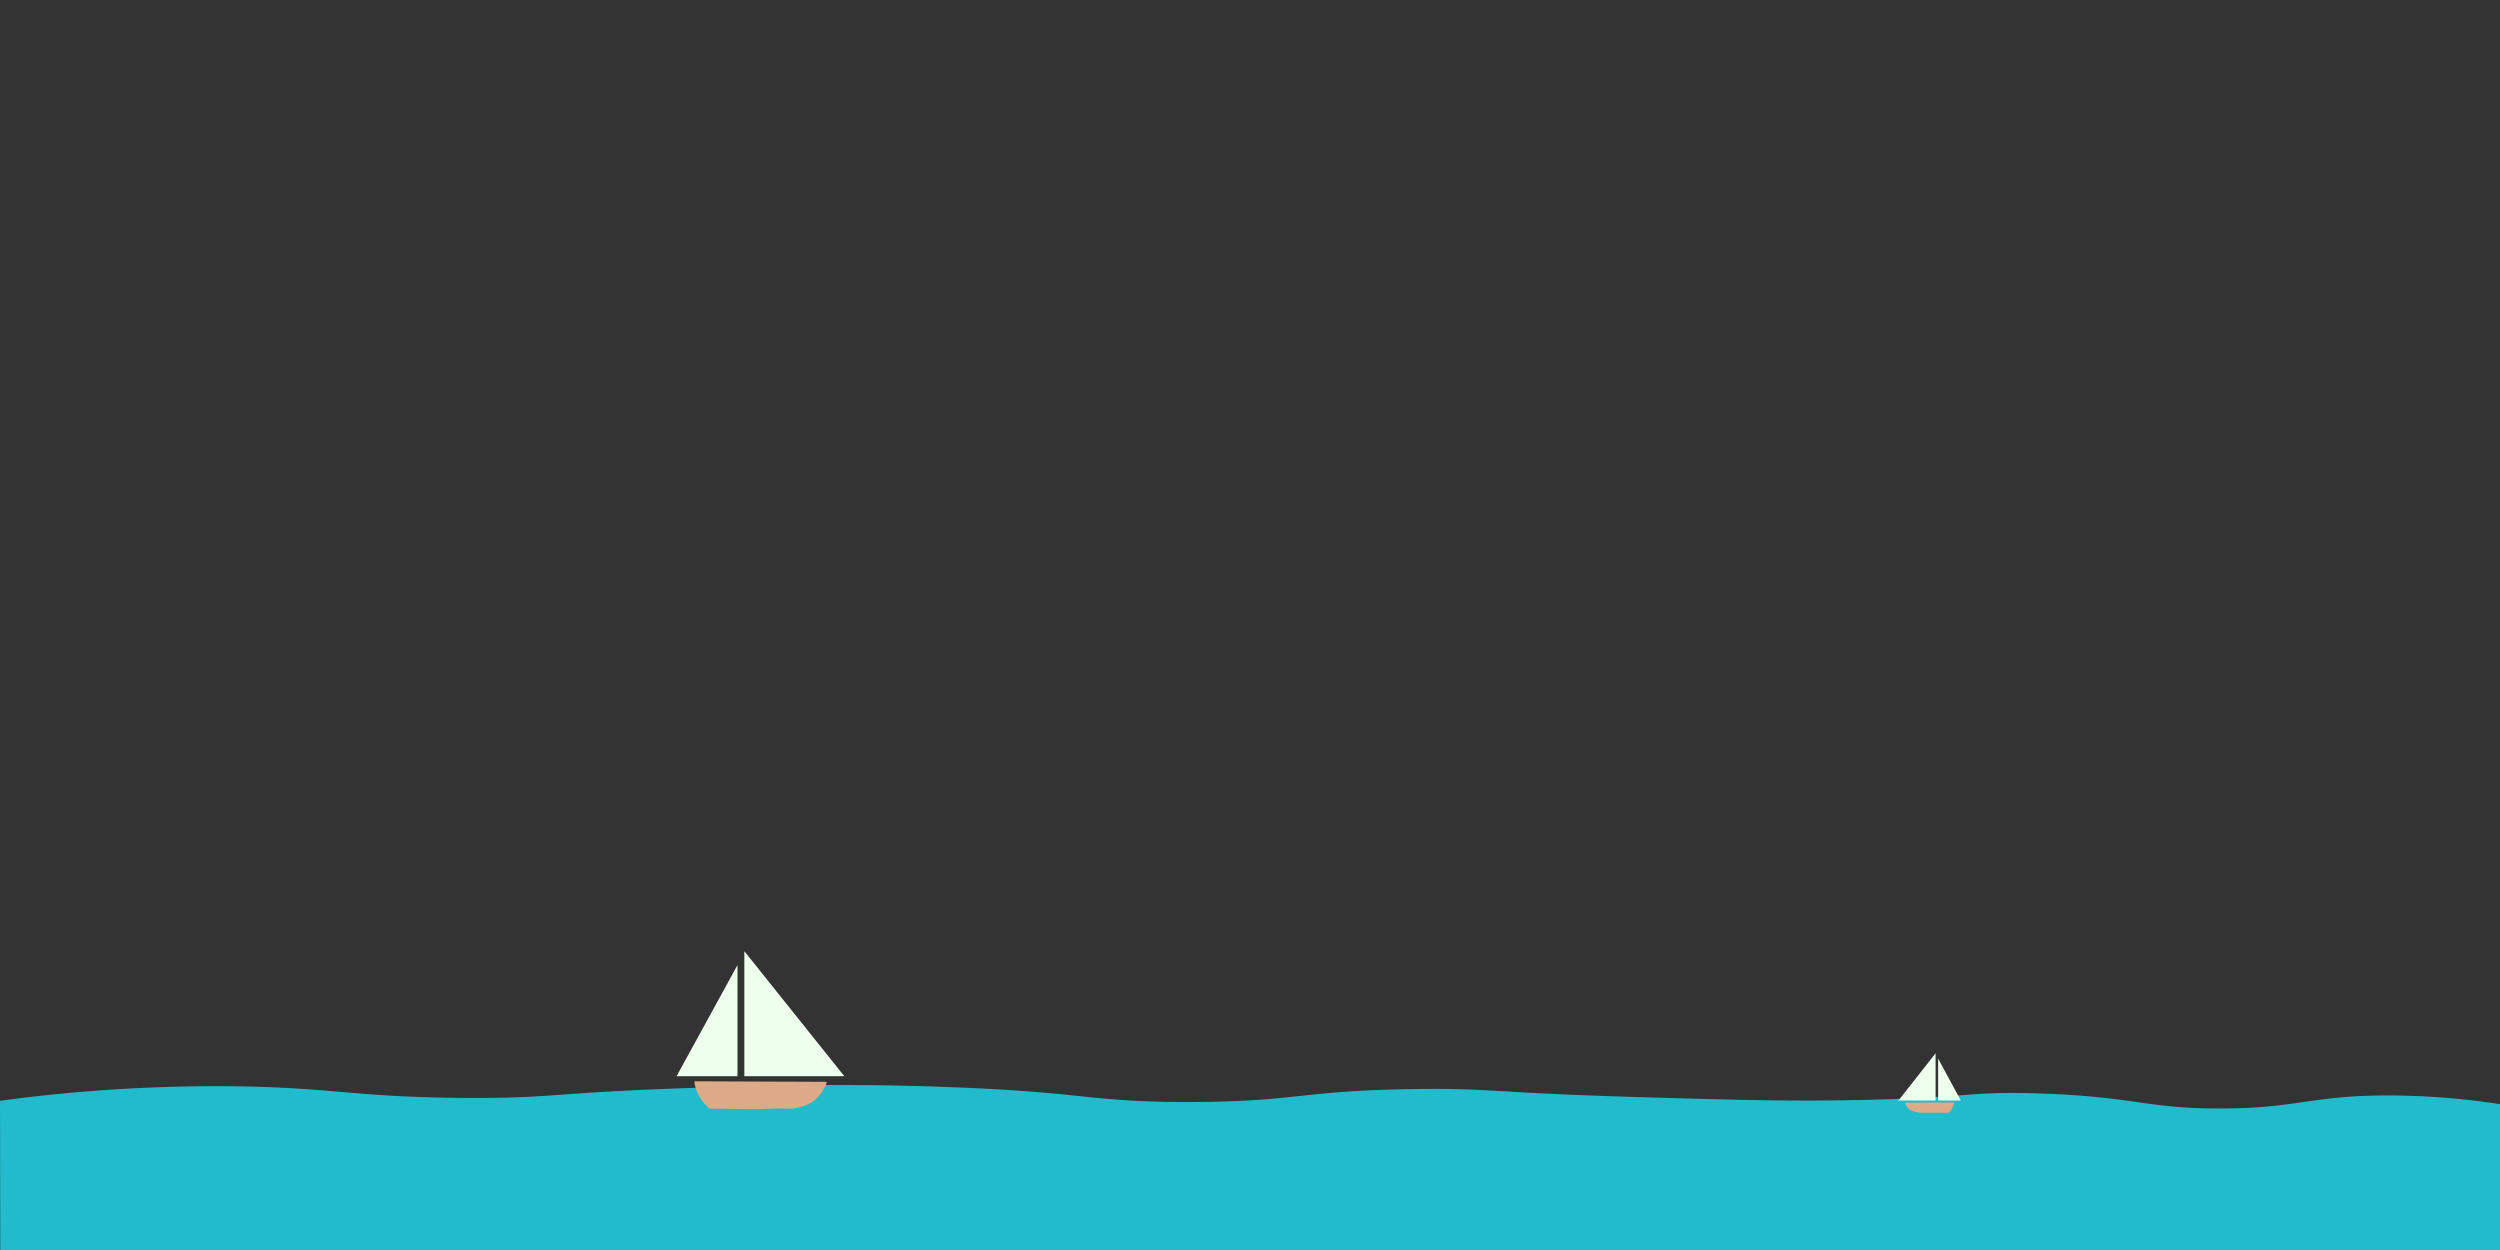 <svg xmlns="http://www.w3.org/2000/svg" viewBox="0 0 600 300">
	<rect x="0" y="0" width="600" height="300" fill="#333333" stroke="none"/>
	<path fill="#2bc" d="M600.59,303.24L0.07,305,0,267.19a386.65,386.65,0,0,1,56-3.48c24,0.28,29.16,2.63,55.74,2.79,20.93,0.13,20.62-1.26,53.36-2.37,16.18-.55,37.59-1.23,64-0.18,32.39,1.28,32.7,3.6,56.71,3.53,25.73-.07,25.81-2.73,54-3.11,18.62-.25,17,0.93,57.37,2.05,21.44,0.6,32.35.9,48,.6,27.82-.53,26.91-2.14,44-1.6,24.82,0.77,26.15,4.12,48,3.55,14-.36,19.27-3.06,35.34-3.06A176.74,176.74,0,0,1,600,268Z" transform="translate(0, -3)" />
	<polygon fill="#efe" points="178.64 228.28 178.64 258.28 202.63 258.28 178.64 228.28" />
	<polygon fill="#efe" points="177 231.61 177 258.28 162.38 258.28 177 231.61" />
	<path fill="#da8" d="M166.63,259.51l31.83,0.13a9.16,9.16,0,0,1-3.09,4.48,9.52,9.52,0,0,1-3.75,1.69,11.47,11.47,0,0,1-3.25.25c-2.56-.1-5.12.16-7.69,0.13l-10.37-.12a10.13,10.13,0,0,1-2.9-3.75A10,10,0,0,1,166.63,259.51Z" />
	<polygon fill="#efe" points="464.54 252.78 464.54 264.12 455.63 264.12 464.54 252.78" />
	<polygon fill="#efe" points="465.15 254.04 465.15 264.12 470.58 264.12 465.15 254.04" />
	<path fill="#da8" d="M469,264.58l-11.82.05a3.46,3.46,0,0,0,1.15,1.69,7,7,0,0,0,2.6.73c1,0,1.9.06,2.85,0l3.85,0A3.78,3.78,0,0,0,469,264.58Z" />
</svg>